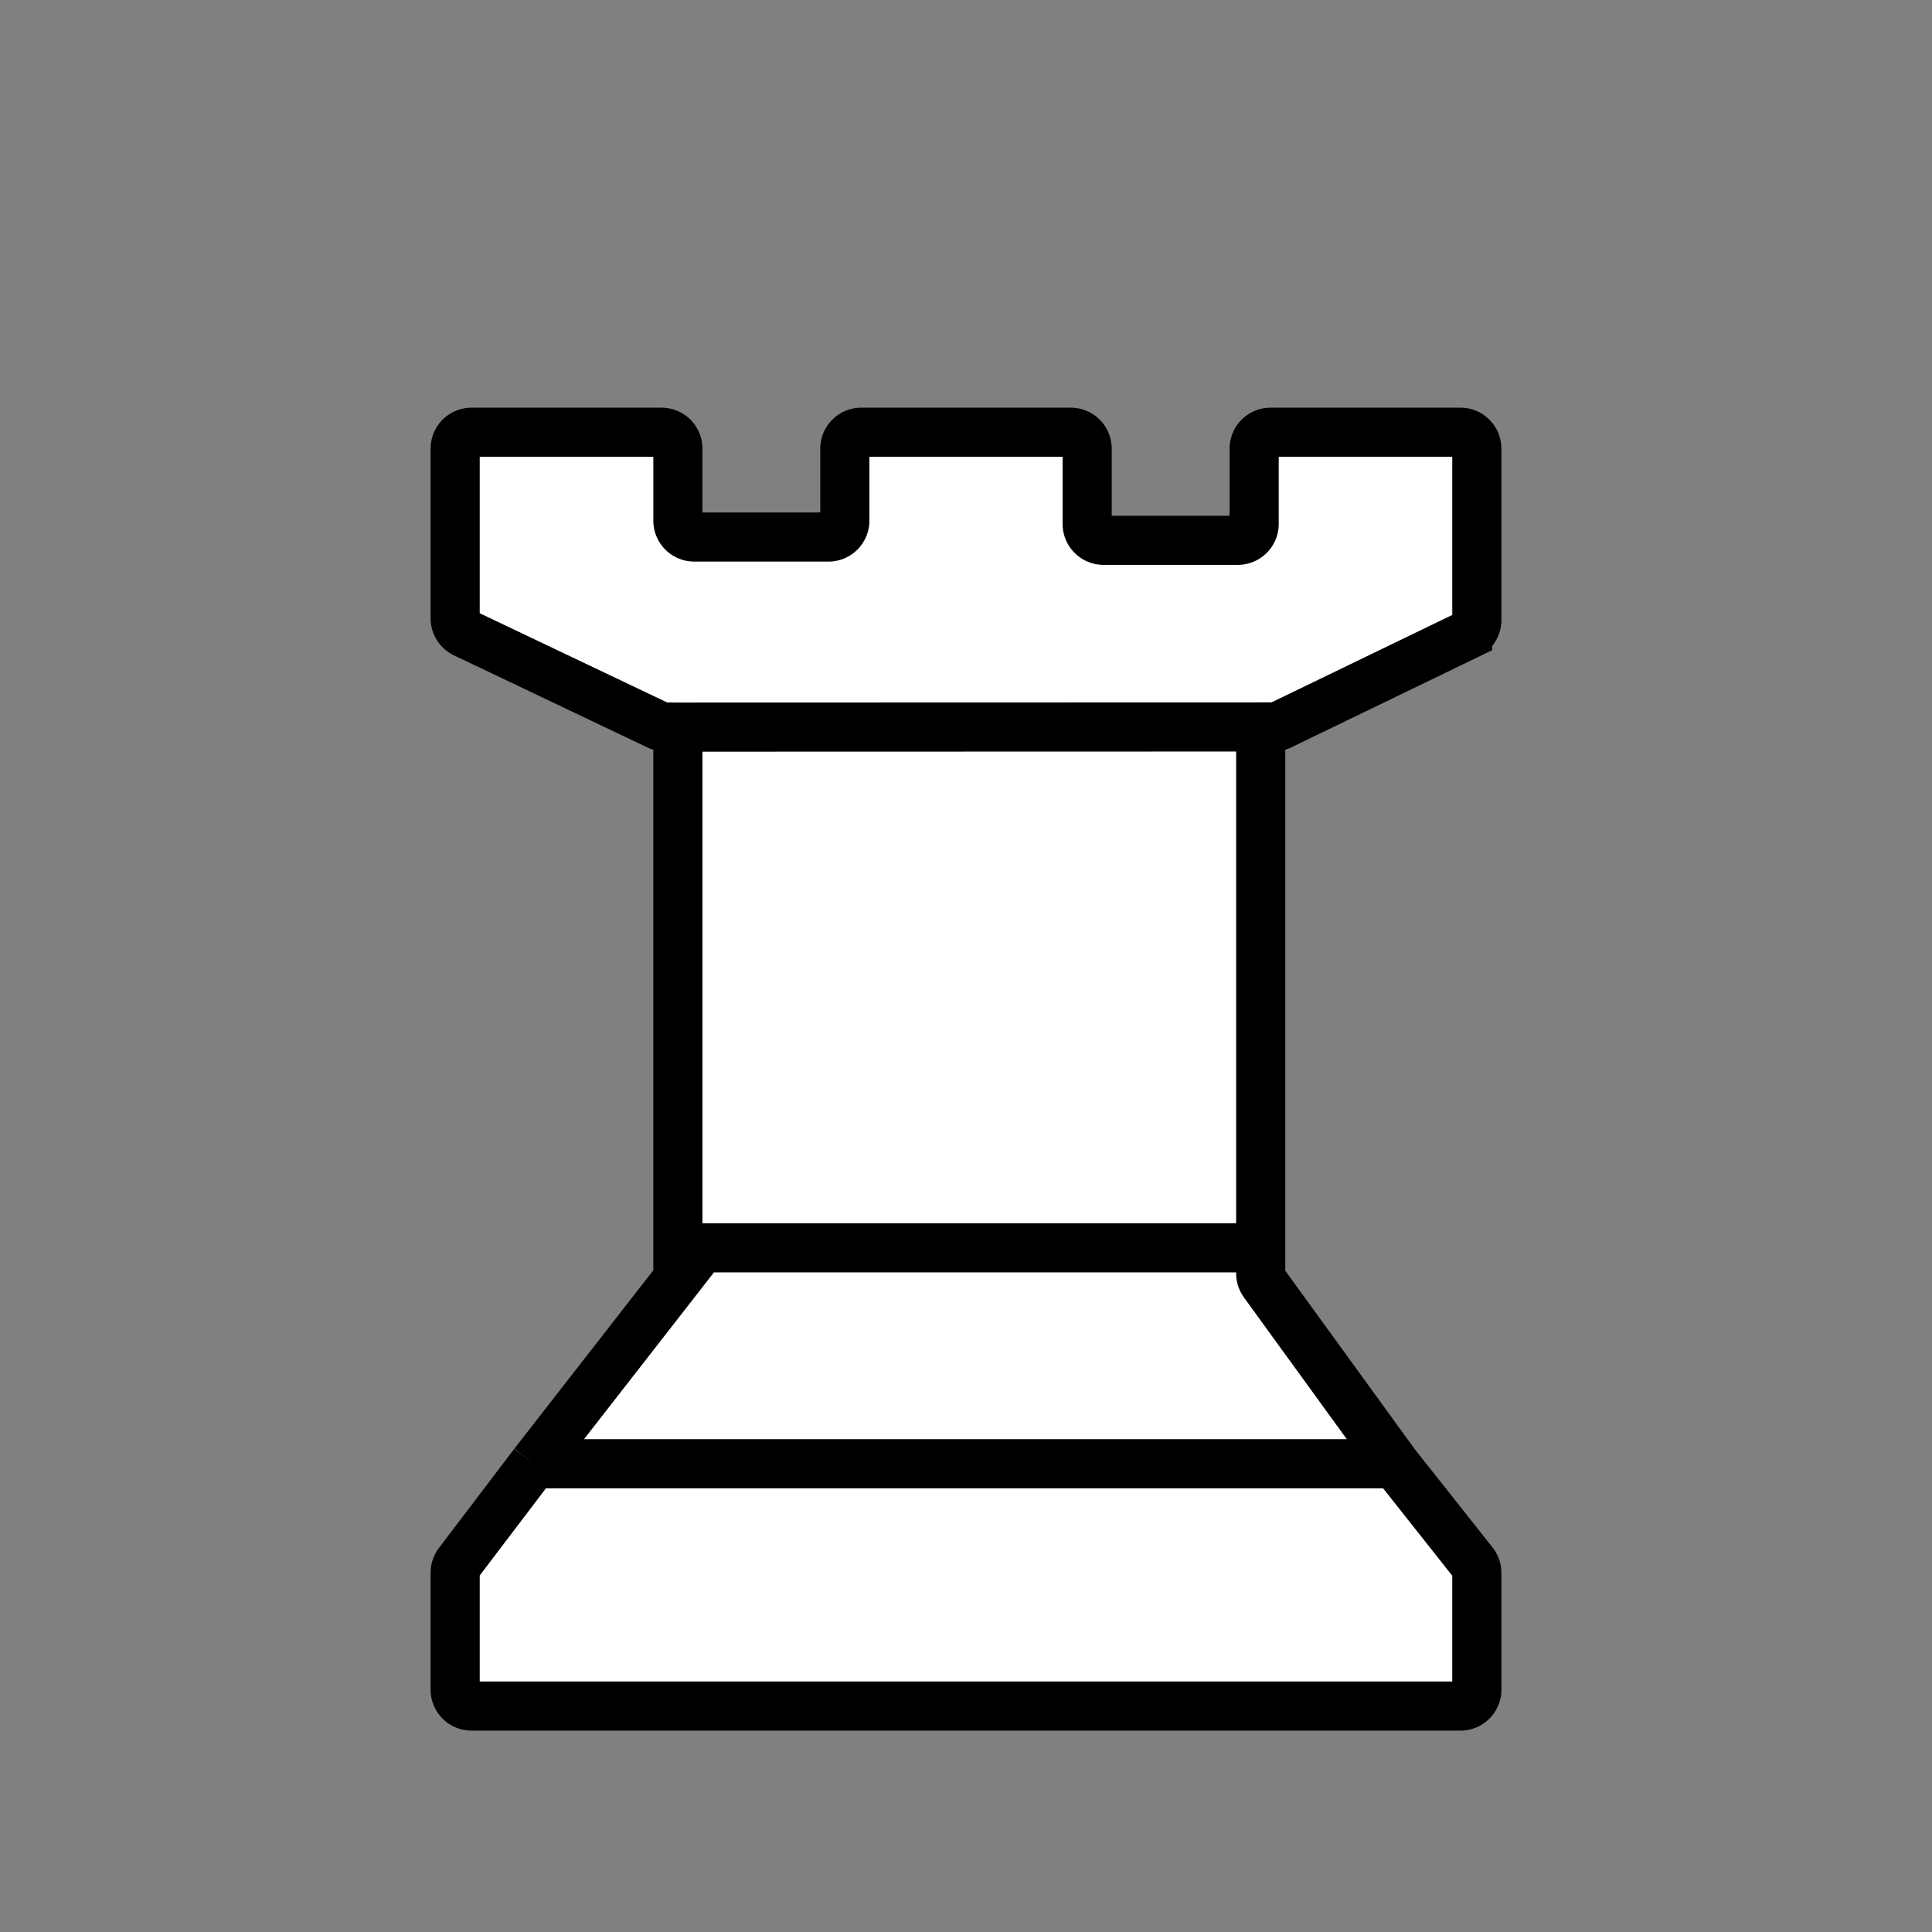 <svg width="590" height="590" fill="none" xmlns="http://www.w3.org/2000/svg"><rect width="100%" height="100%" fill="#808080" stroke="none"/><path d="M207.014 222.049v159.017H385V222l-177.986.049zM426 447l-40.047-55.186a5.005 5.005 0 0 1-.953-2.937v-7.811H207.014v7.716a5 5 0 0 1-1.056 3.073L163 447h263zm-287 69a5 5 0 0 0 5 5h302a5 5 0 0 0 5-5v-35.666c0-1.126-.38-2.219-1.079-3.102L426 447H163l-22.982 30.255a5.004 5.004 0 0 0-1.018 3.024V516z" fill="#fff"/><path d="M385 222h3.854c.754 0 1.499-.171 2.177-.499l57.146-27.636a5 5 0 0 0 2.823-4.501V137a5 5 0 0 0-5-5h-58a5 5 0 0 0-5 5v23a5 5 0 0 1-5 5h-41a5 5 0 0 1-5-5v-23a5 5 0 0 0-5-5h-64a5 5 0 0 0-5 5v22a5 5 0 0 1-5 5h-40.986a5 5 0 0 1-5-5v-22a5 5 0 0 0-5-5H144a5 5 0 0 0-5 5v51.843a4.999 4.999 0 0 0 2.85 4.514l59.153 28.168a4.997 4.997 0 0 0 2.101.486l3.91.038L385 222z" fill="#fff"/><path d="M385 222h3.854c.754 0 1.499-.17 2.177-.499l57.146-27.636a5 5 0 0 0 2.823-4.501V137a5 5 0 0 0-5-5h-58a5 5 0 0 0-5 5v23a5 5 0 0 1-5 5h-41a5 5 0 0 1-5-5v-23a5 5 0 0 0-5-5h-64a5 5 0 0 0-5 5v22a5 5 0 0 1-5 5h-40.986a5 5 0 0 1-5-5v-22a5 5 0 0 0-5-5H144a5 5 0 0 0-5 5v51.843a4.999 4.999 0 0 0 2.85 4.514l59.153 28.168a4.997 4.997 0 0 0 2.101.486l3.91.038M385 222v159.066M385 222l-177.986.049m0 0v159.017M426 447l23.921 30.232a4.997 4.997 0 0 1 1.079 3.102V516a5 5 0 0 1-5 5H144a5 5 0 0 1-5-5v-35.721c0-1.092.358-2.154 1.018-3.024L163 447m263 0-40.047-55.186a5.005 5.005 0 0 1-.953-2.937v-7.811M426 447H163m0 0 42.958-55.145a5 5 0 0 0 1.056-3.073v-7.716m0 0H385" stroke="#000" stroke-width="15"/></svg>